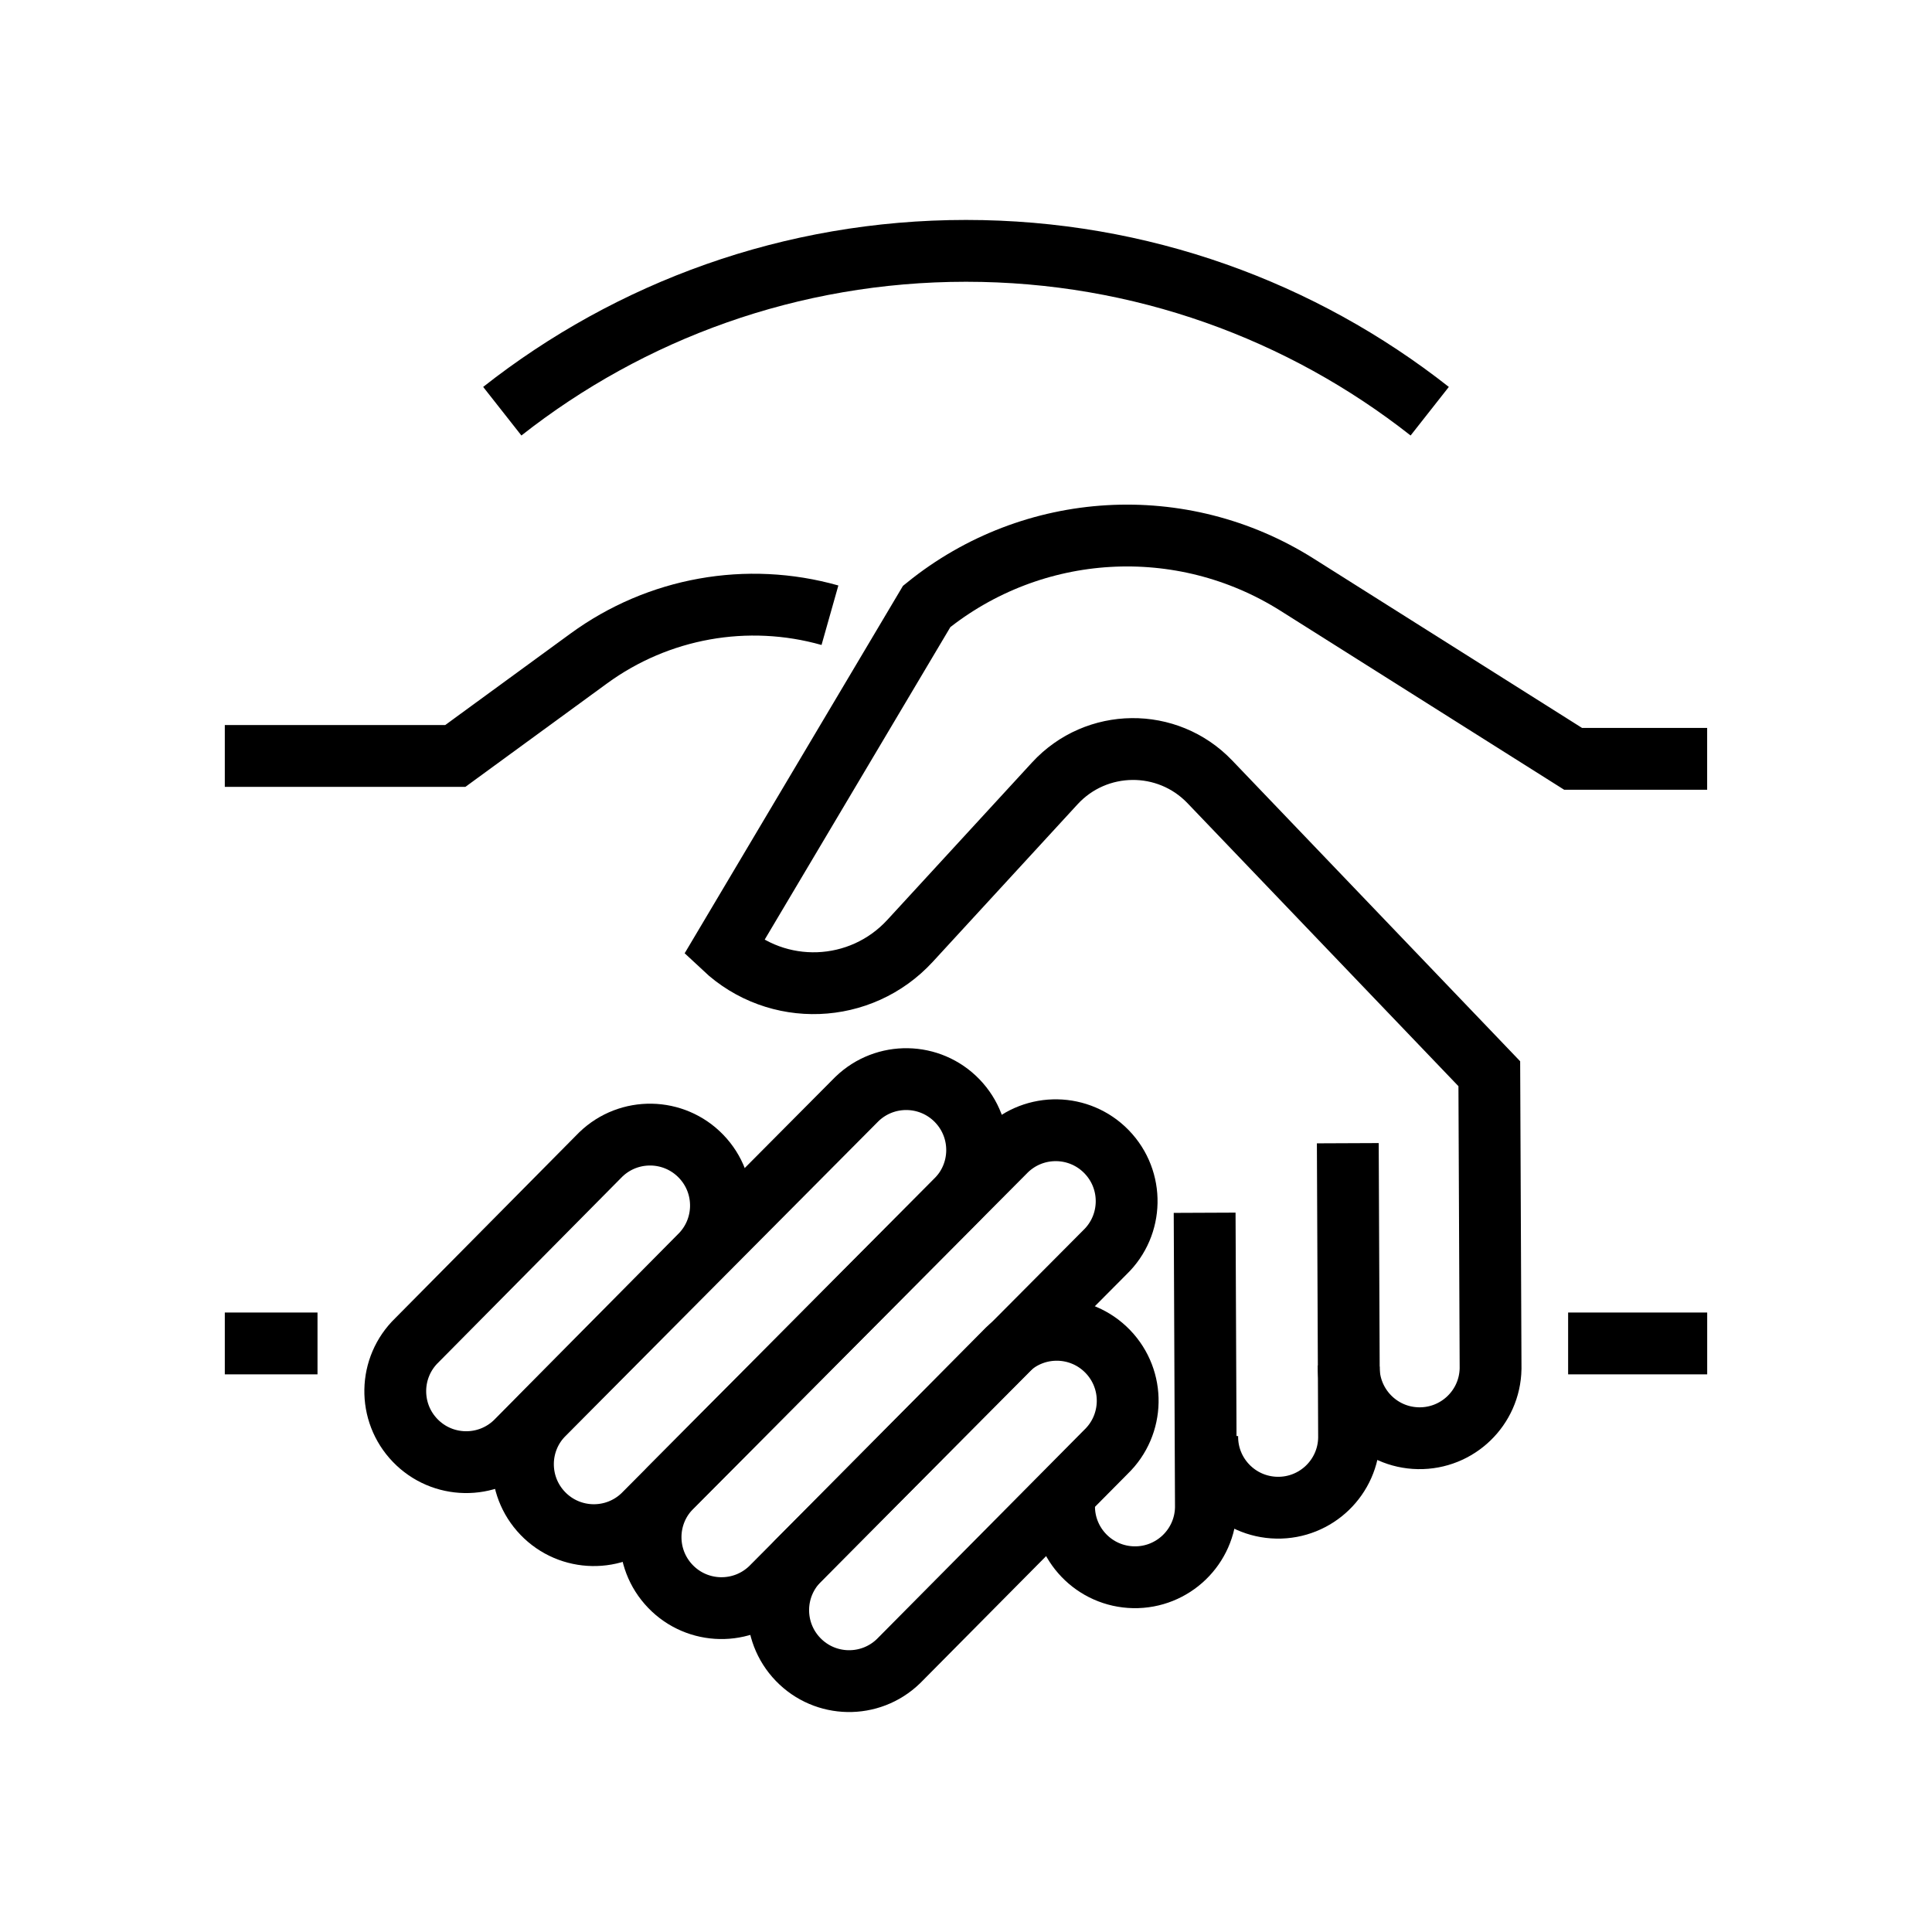 <?xml version="1.0" encoding="utf-8"?>
<!-- Generator: Adobe Illustrator 24.1.0, SVG Export Plug-In . SVG Version: 6.00 Build 0)  -->
<svg version="1.1" xmlns="http://www.w3.org/2000/svg" xmlns:xlink="http://www.w3.org/1999/xlink" x="0px" y="0px"
	 viewBox="0 0 500 500" style="enable-background:new 0 0 500 500;" xml:space="preserve">
<style type="text/css">
	.st0{fill:none;stroke:#000000;stroke-width:16;stroke-miterlimit:10;}
	.st1{display:none;}
	.st2{display:inline;}
	.st3{fill:none;stroke:#D1D3D4;stroke-width:2;stroke-miterlimit:10;}
	.st4{display:inline;fill:none;stroke:#BCBEC0;stroke-width:4;stroke-miterlimit:10;}
	.st5{fill:none;stroke:#BCBEC0;stroke-width:4;stroke-miterlimit:10;}
	.st6{display:inline;fill:none;stroke:#D1D3D4;stroke-width:2;stroke-miterlimit:10;}
	.st7{display:none;opacity:0.35;fill:none;stroke:#000000;stroke-width:16;stroke-miterlimit:10;}
	.st8{fill:none;stroke:#000000;stroke-width:16;stroke-linejoin:bevel;stroke-miterlimit:10;}
	.st9{fill:none;stroke:#000000;stroke-width:16;stroke-linecap:square;stroke-miterlimit:10;}
	.st10{fill:none;stroke:#000000;stroke-width:16;stroke-linecap:round;stroke-miterlimit:10;}
	.st11{fill:none;stroke:#000000;stroke-width:8;stroke-miterlimit:10;}
</style>
<g id="Icons">
	<g>
		<g>
			<path class="st0" d="M232.5,429.93c-7.3,7.04-18.92,6.83-25.96-0.47c-7.04-7.3-6.83-18.92,0.47-25.96l53.73-54.2
				c7.3-7.04,18.92-6.83,25.96,0.47c7.04,7.3,6.83,18.92-0.47,25.96L232.5,429.93z"/>
			<path class="st0" d="M311.76,313.86l0.33,76.31c-0.18,10.14-8.55,18.21-18.69,18.02s-18.21-8.55-18.02-18.69"/>
			<path class="st0" d="M348.81,295.86l0.33,76.31c-0.18,10.14-8.55,18.21-18.69,18.02s-18.21-8.55-18.02-18.69"/>
			<path class="st0" d="M199.47,411.04c-7.3,7.04-18.92,6.83-25.96-0.47s-6.83-18.92,0.47-25.96l86.49-86.96
				c7.3-7.04,18.92-6.83,25.96,0.47c7.04,7.3,6.83,18.92-0.47,25.96L199.47,411.04z"/>
			<path class="st0" d="M166.44,392.15c-7.3,7.04-18.92,6.83-25.96-0.47c-7.04-7.3-6.83-18.92,0.47-25.96l80.83-81.3
				c7.3-7.04,18.92-6.83,25.96,0.47c7.04,7.3,6.83,18.92-0.47,25.96L166.44,392.15z"/>
			<path class="st0" d="M133.4,373.26c-7.3,7.04-18.92,6.83-25.96-0.47c-7.04-7.3-6.83-18.92,0.47-25.96l47.57-48.05
				c7.3-7.04,18.92-6.83,25.96,0.47c7.04,7.3,6.83,18.92-0.47,25.96L133.4,373.26z"/>
			<path class="st0" d="M349.05,353.52c-0.18,10.14,7.88,18.51,18.02,18.69s18.51-7.88,18.69-18.02l-0.33-76.31l-72.33-75.55
				c-10.98-11.47-29.37-11.28-40.12,0.41l-37.46,40.75c-12.77,13.89-34.41,14.69-48.17,1.78l52.48-88.33l0,0
				c27.45-22.2,65.99-24.46,95.84-5.63l71.44,45.07h34.7"/>
			<path class="st0" d="M58.18,195.64h59.65l34.54-25.22c17.98-13.13,40.99-17.26,62.42-11.2l0,0"/>
			<line class="st0" x1="58.18" y1="347.68" x2="82.17" y2="347.68"/>
			<line class="st0" x1="405.83" y1="347.68" x2="441.82" y2="347.68"/>
		</g>
		<path class="st0" d="M370.01,106.42C336.98,80.43,295.3,64.92,250,64.92c-45.3,0-86.98,15.51-120.01,41.5"/>
	</g>
</g>
<g id="Text" class="st1">
</g>
</svg>
